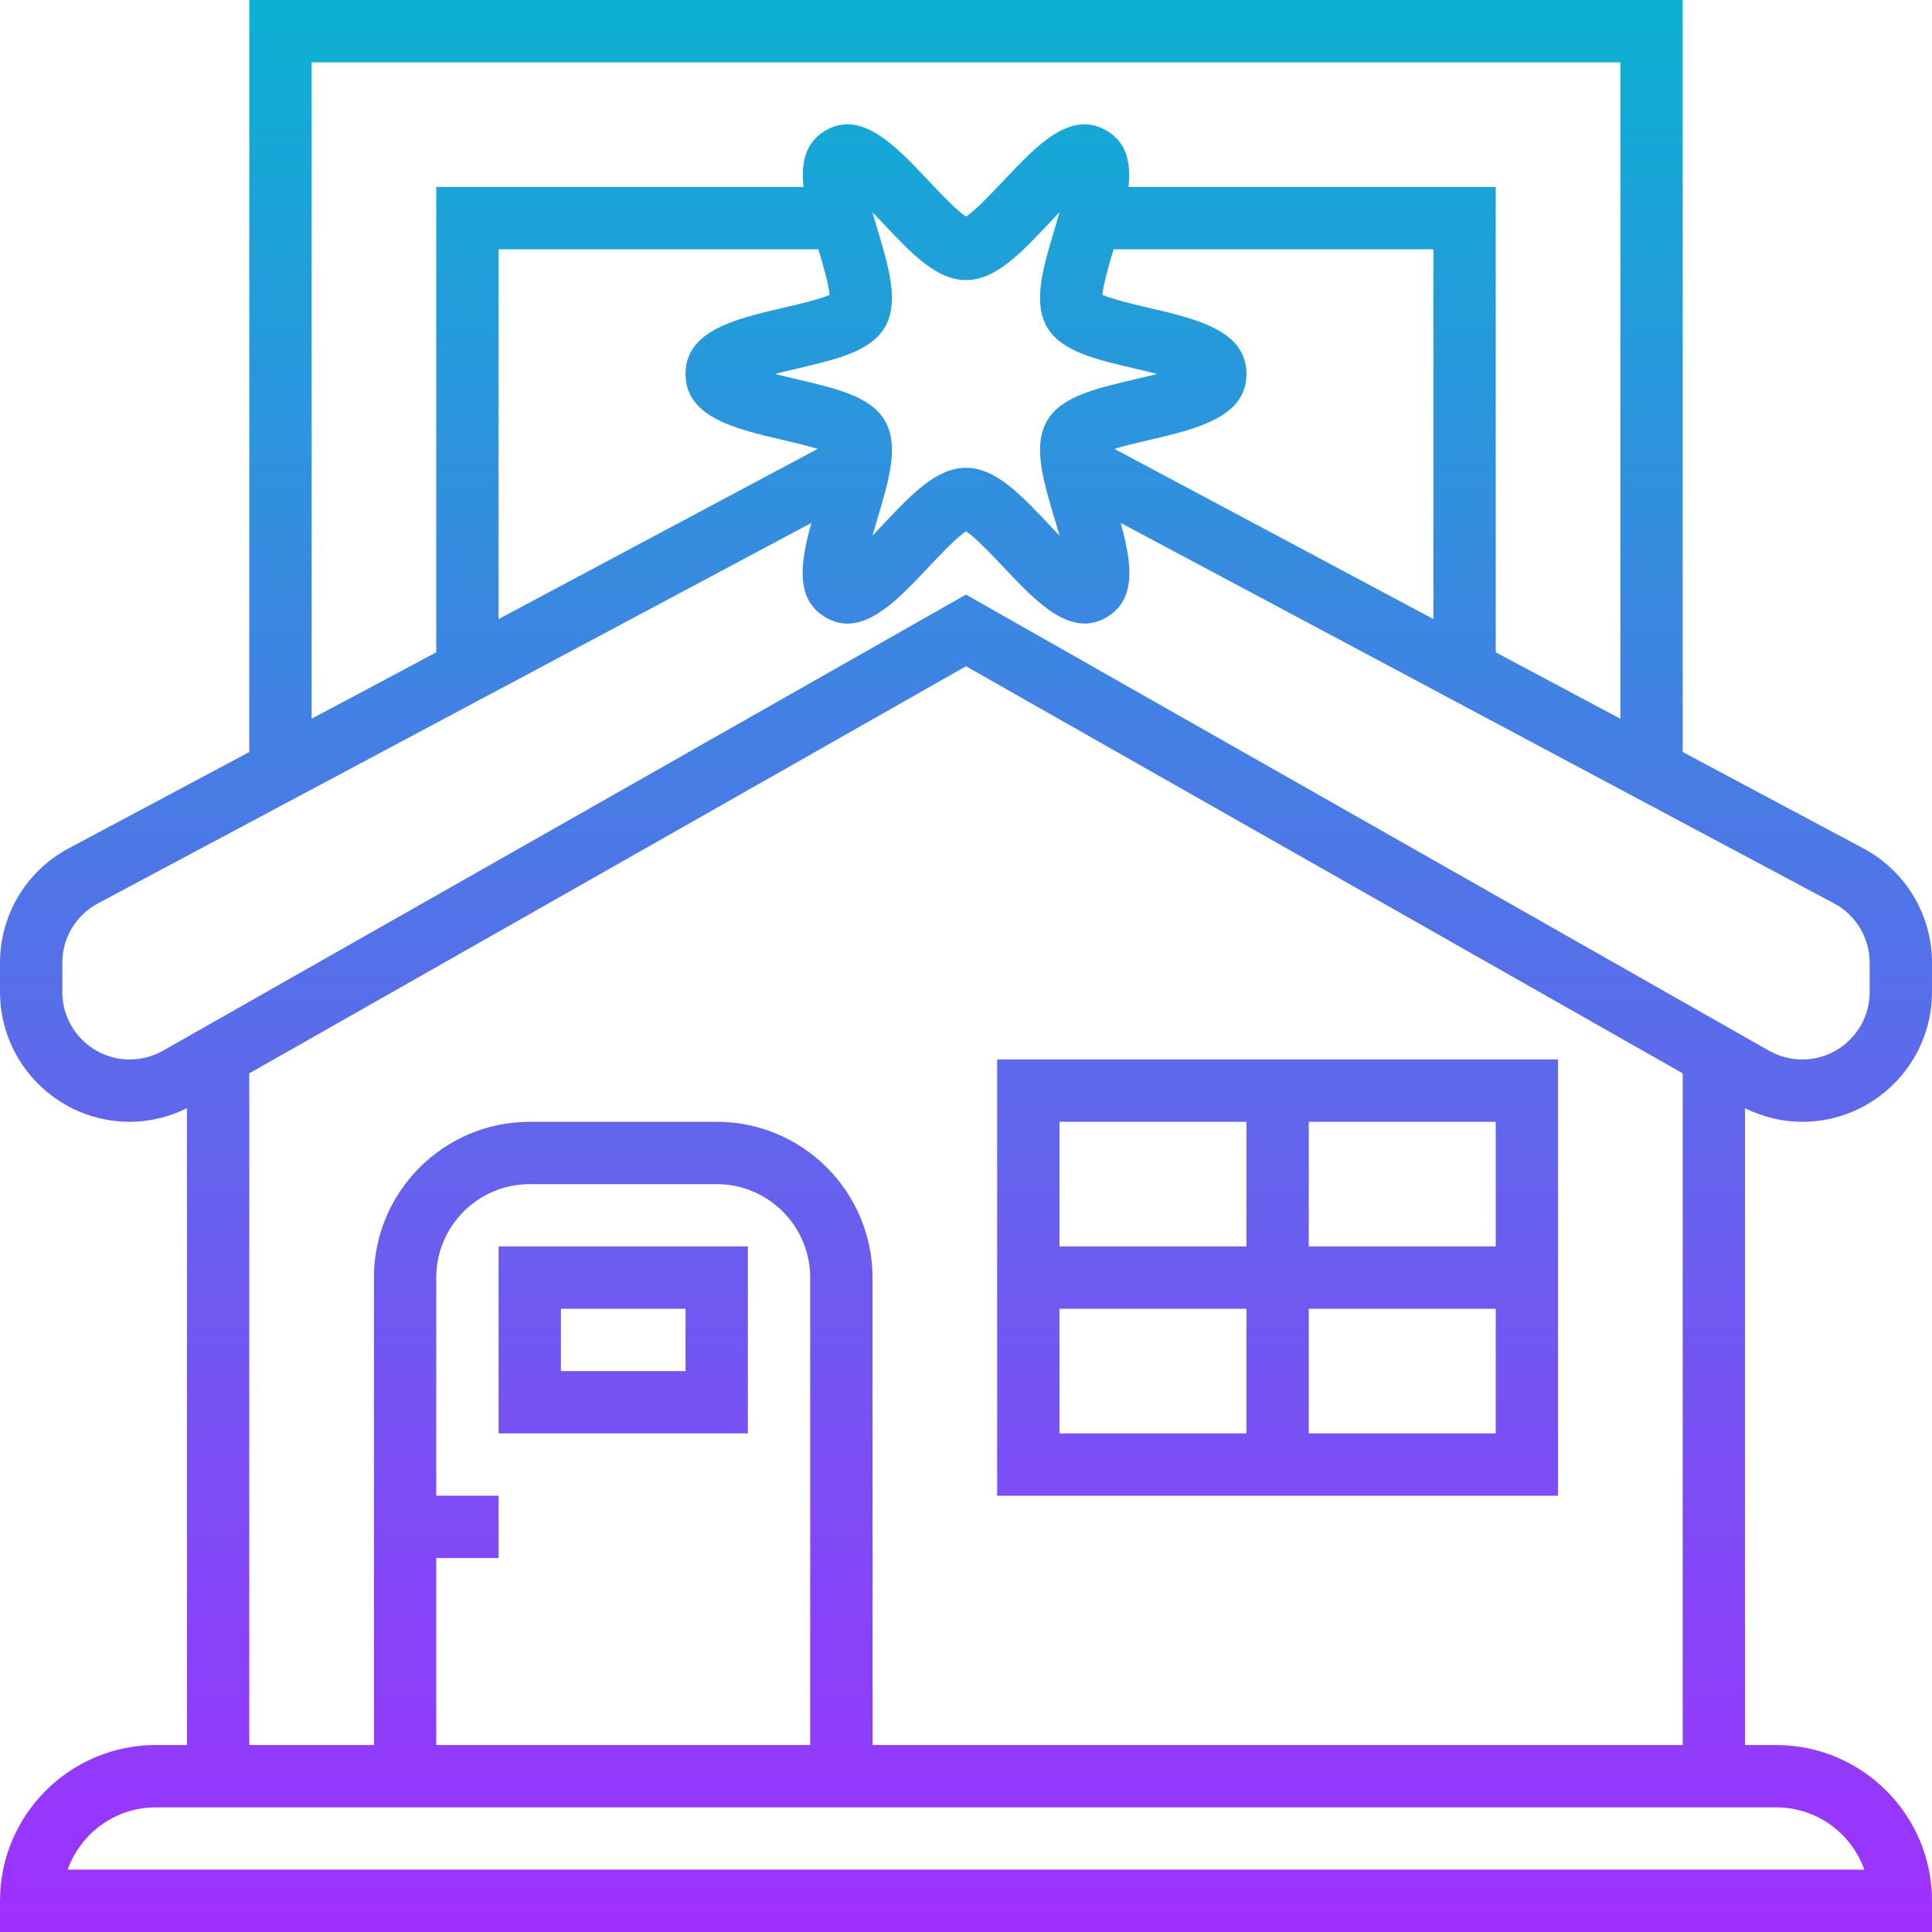 <svg height="496pt" viewBox="0 0 496 496" width="496pt" xmlns="http://www.w3.org/2000/svg" xmlns:xlink="http://www.w3.org/1999/xlink"><linearGradient id="a" gradientUnits="userSpaceOnUse" x1="248" x2="248" y1="496" y2="0"><stop offset="0" stop-color="#9f2fff"/><stop offset="1" stop-color="#0bb1d3"/></linearGradient><path d="m478.367 217.793-46.367-24.73v-193.062h-368v193.062l-46.367 24.73c-10.871 5.801-17.633 17.062-17.633 29.391v7.504c0 18.367 14.945 33.312 33.312 33.312 5.094 0 10.113-1.238 14.688-3.496v163.496h-8c-22.055 0-40 17.945-40 40v8h496v-8c0-22.055-17.945-40-40-40h-8v-163.488c4.566 2.25 9.594 3.488 14.688 3.488 18.367 0 33.312-14.945 33.312-33.312v-7.504c0-12.328-6.762-23.59-17.633-29.391zm-398.367-201.793h336v168.527l-32-17.062v-119.465h-94.281c.664-6.145-.398-11.441-5.688-14.504-9.223-5.336-17.863 3.84-26.215 12.711-2.832 2.992-7.352 7.801-9.816 9.379-2.465-1.578-6.984-6.379-9.809-9.387-8.375-8.871-17.047-18.039-26.223-12.711-5.281 3.07-6.344 8.367-5.68 14.512h-94.289v119.465l-32 17.062zm130.105 48c1.109 3.711 2.637 8.945 2.879 11.688-2.602 1.168-8.289 2.488-11.895 3.328-12.336 2.879-25.09 5.855-25.09 16.984 0 11.121 12.754 14.105 25.078 16.977 2.531.59 6.051 1.422 8.844 2.262l-81.922 43.699v-94.938zm15.078 69.426c3.055-10.195 5.695-19 2.016-25.387-3.59-6.223-12.344-8.27-22.488-10.641-1.656-.391-3.727-.871-5.766-1.398 2.039-.527 4.109-1.016 5.773-1.398 10.137-2.371 18.883-4.418 22.48-10.648 3.68-6.379 1.039-15.176-2.016-25.387-.359-1.191-.785-2.613-1.199-4.094.926.969 1.809 1.895 2.559 2.703 7.441 7.895 13.863 14.727 21.457 14.727s14.016-6.832 21.465-14.734c.75-.801 1.633-1.727 2.551-2.695-.422 1.48-.84 2.895-1.199 4.102-3.055 10.195-5.695 19-2.016 25.387 3.59 6.223 12.344 8.27 22.488 10.641 1.656.391 3.727.871 5.766 1.398-2.039.527-4.109 1.016-5.773 1.398-10.137 2.371-18.883 4.418-22.48 10.648-3.68 6.379-1.039 15.176 2.016 25.387.359 1.191.785 2.613 1.199 4.094-.926-.969-1.809-1.895-2.559-2.703-7.441-7.895-13.863-14.727-21.457-14.727s-14.016 6.832-21.465 14.734c-.75.801-1.633 1.727-2.551 2.695.422-1.48.848-2.902 1.199-4.102zm60.906-18.188c2.789-.84 6.293-1.664 8.82-2.254 12.336-2.879 25.09-5.855 25.09-16.984 0-11.121-12.754-14.105-25.078-16.977-3.609-.84-9.297-2.168-11.906-3.336.23-2.742 1.77-7.977 2.879-11.688h82.105v94.93zm192.543 364.762h-461.266c3.305-9.312 12.199-16 22.633-16h416c10.434 0 19.328 6.688 22.633 16zm-366.633-80h16v-16h-16v-56c0-13.23 10.77-24 24-24h48c13.23 0 24 10.77 24 24v120h-96zm112 48v-120c0-22.055-17.945-40-40-40h-48c-22.055 0-40 17.945-40 40v120h-32v-172.441l184-104.512 184 104.512v172.441zm256-193.312c0 9.543-7.77 17.312-17.312 17.312-2.984 0-5.945-.785-8.543-2.258l-206.145-117.094-206.137 117.086c-2.605 1.48-5.566 2.266-8.551 2.266-9.543 0-17.312-7.77-17.312-17.312v-7.504c0-6.406 3.512-12.254 9.168-15.273l183.129-97.652c-2.801 10.07-4.266 19.637 3.68 24.254 1.887 1.098 3.766 1.578 5.609 1.578 7.141 0 13.965-7.242 20.605-14.289 2.832-3 7.352-7.809 9.816-9.387 2.465 1.578 6.984 6.379 9.809 9.387 8.367 8.863 17.031 18.008 26.223 12.711 7.945-4.617 6.473-14.191 3.672-24.266l183.129 97.664c5.648 3.02 9.16 8.875 9.16 15.273zm-224 17.312v112h144v-112zm128 48h-48v-32h48zm-64-32v32h-48v-32zm-48 48h48v32h-48zm64 32v-32h48v32zm-208 0h64v-48h-64zm16-32h32v16h-32zm0 0" fill="url(#a)"/></svg>